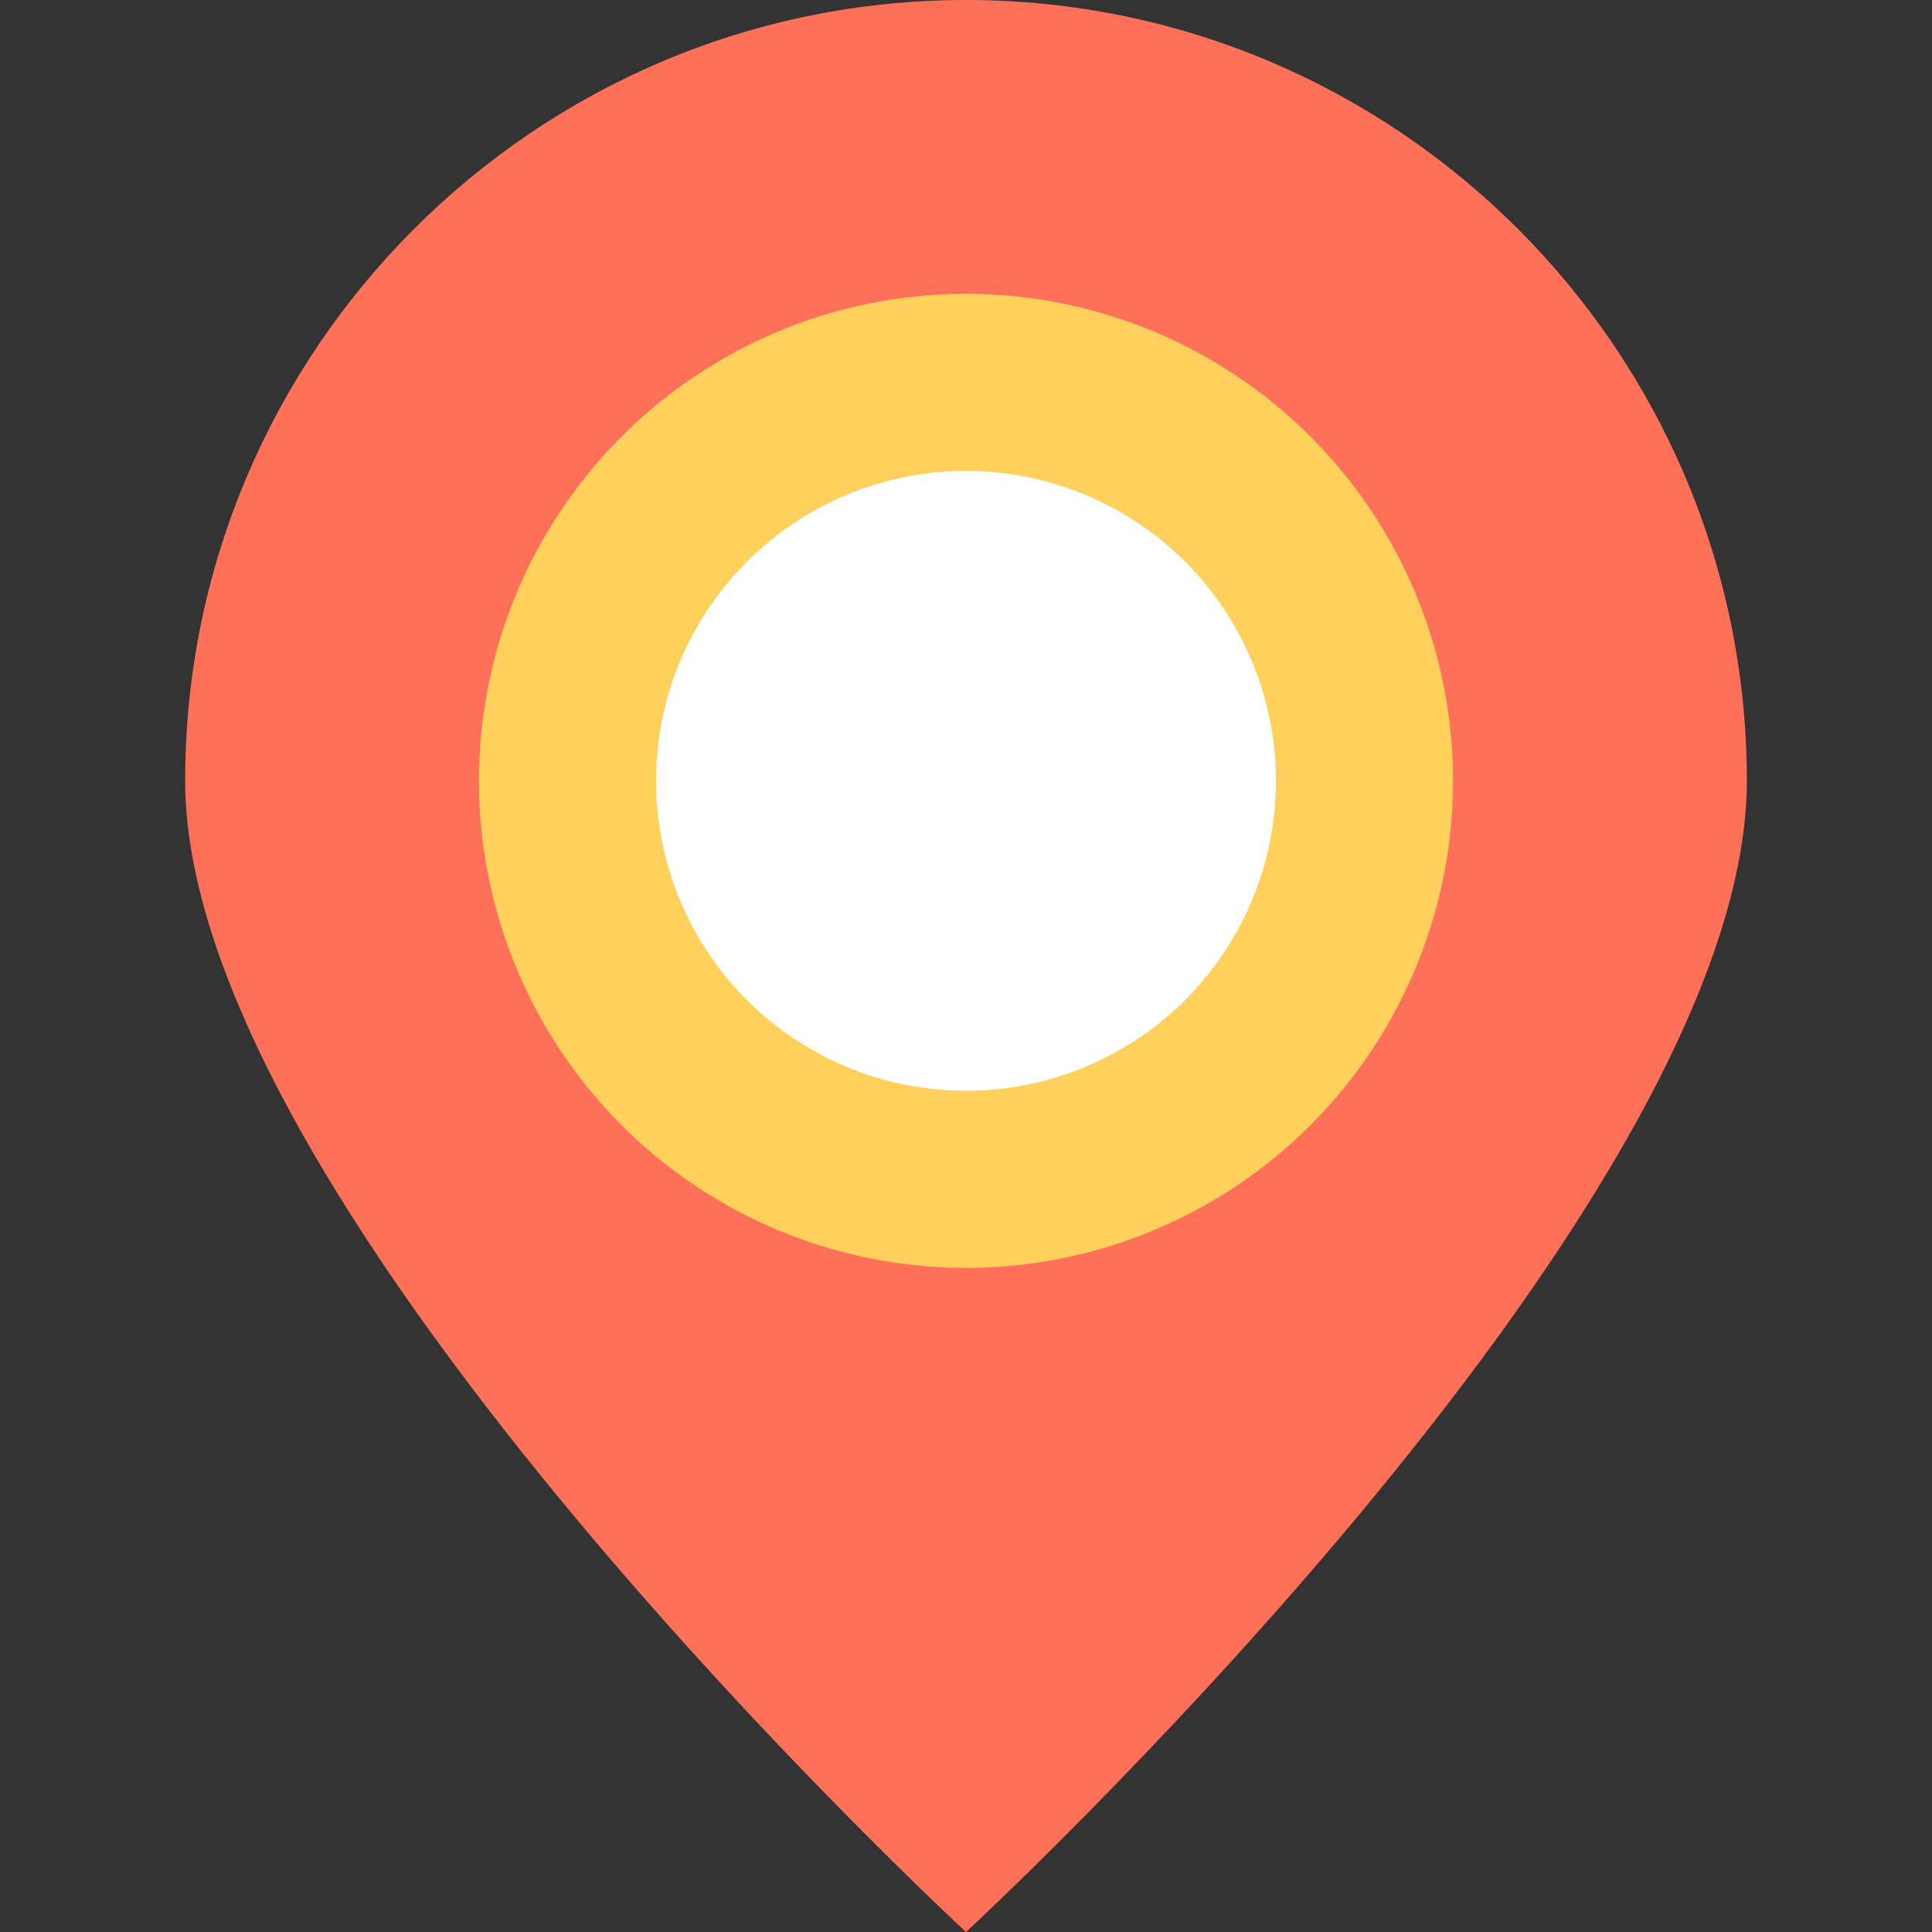 <?xml version="1.0" encoding="utf-8"?>
<!-- Generator: Adobe Illustrator 18.0.0, SVG Export Plug-In . SVG Version: 6.00 Build 0)  -->
<!DOCTYPE svg PUBLIC "-//W3C//DTD SVG 1.1//EN" "http://www.w3.org/Graphics/SVG/1.1/DTD/svg11.dtd">
<svg version="1.1" id="Layer_1" xmlns="http://www.w3.org/2000/svg" xmlns:xlink="http://www.w3.org/1999/xlink" x="0px" y="0px"
	 viewBox="0 0 48 48" enable-background="new 0 0 48 48" xml:space="preserve">
<rect x="0" y="0" width="48" height="48" fill="#333333" stroke="none"/>
<g>
	<path fill="#FF7058" d="M43.4,19.4C43.4,30.1,24,48,24,48S4.6,30.1,4.6,19.4S13.3,0,24,0S43.4,8.7,43.4,19.4z"/>
	<circle fill="#FFD15C" cx="24" cy="19.4" r="12.1"/>
	<circle fill="#FFFFFF" cx="24" cy="19.4" r="7.7"/>
</g>
</svg>
